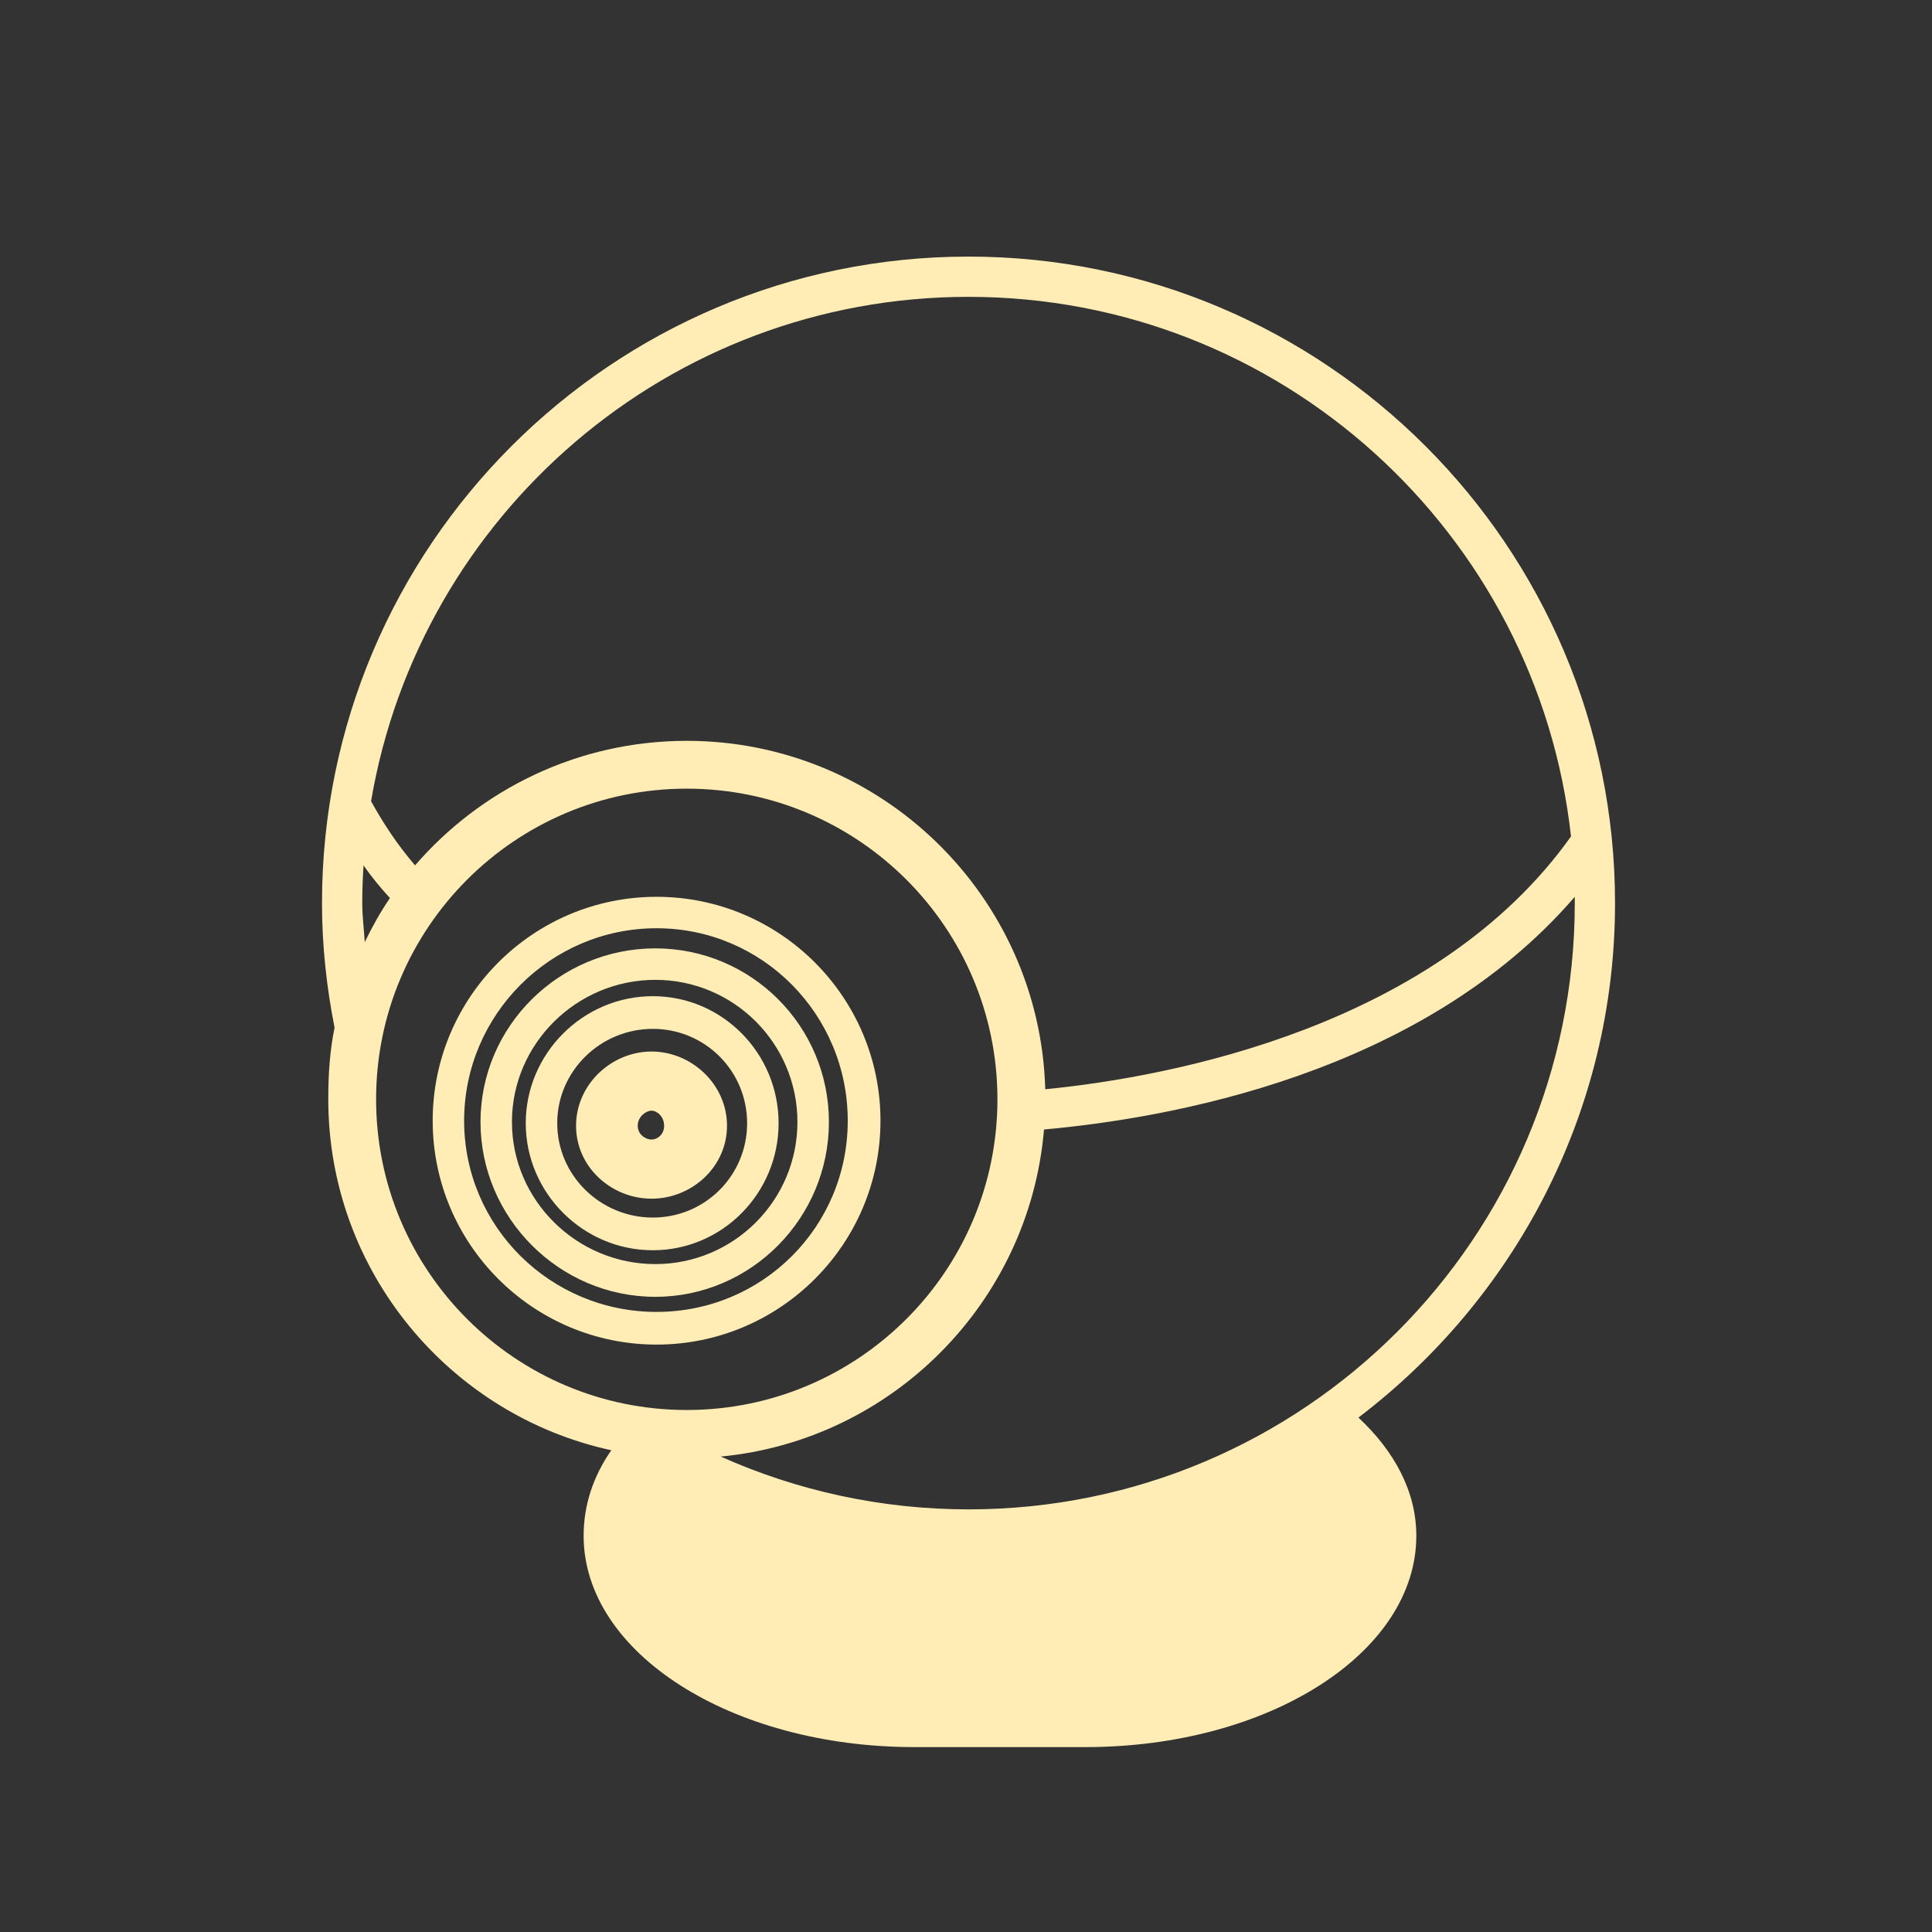 <svg xmlns="http://www.w3.org/2000/svg" width="48" height="48">
 <rect width="100%" height="100%" fill="#333333" stroke="none"/>
 <path d="M 24.062,6.375 C 15.201,6.375 8,13.576 8,22.438 C 8,23.499 8.114,24.527 8.312,25.531 C 8.193,26.111 8.156,26.698 8.156,27.312 C 8.156,31.58 11.175,35.162 15.188,36.031 C 14.736,36.68 14.5,37.397 14.5,38.156 C 14.5,41.064 18.165,43.406 22.719,43.406 L 26.969,43.406 C 31.522,43.406 35.188,41.064 35.188,38.156 C 35.188,37.058 34.646,36.057 33.75,35.219 C 37.612,32.283 40.125,27.655 40.125,22.438 C 40.125,13.576 32.924,6.375 24.062,6.375 z M 24.062,7.375 C 31.819,7.375 38.201,13.247 39.031,20.781 C 35.681,25.489 29.152,26.75 25.969,27.062 C 25.834,22.263 21.893,18.406 17.062,18.406 C 14.369,18.406 11.949,19.605 10.312,21.5 C 9.896,21.016 9.531,20.474 9.219,19.906 C 10.426,12.797 16.609,7.375 24.062,7.375 z M 17.062,19.594 C 21.324,19.594 24.781,23.051 24.781,27.312 C 24.781,31.574 21.324,35.031 17.062,35.031 C 12.801,35.031 9.344,31.574 9.344,27.312 C 9.344,23.051 12.801,19.594 17.062,19.594 z M 9.031,21.5 C 9.229,21.784 9.452,22.054 9.688,22.312 C 9.447,22.664 9.251,23.021 9.062,23.406 C 9.042,23.086 9,22.763 9,22.438 C 9,22.119 9.012,21.813 9.031,21.5 z M 16.312,22.281 C 13.244,22.281 10.75,24.775 10.75,27.844 C 10.75,30.913 13.244,33.406 16.312,33.406 C 19.381,33.406 21.875,30.913 21.875,27.844 C 21.875,24.775 19.381,22.281 16.312,22.281 z M 39.125,22.281 C 39.126,22.334 39.125,22.385 39.125,22.438 C 39.125,30.757 32.382,37.5 24.062,37.5 C 21.873,37.5 19.784,37.028 17.906,36.188 C 22.177,35.782 25.576,32.346 25.938,28.062 C 28.993,27.786 35.3,26.715 39.125,22.281 z M 16.312,23.062 C 18.947,23.062 21.062,25.209 21.062,27.844 C 21.062,30.478 18.947,32.594 16.312,32.594 C 13.678,32.594 11.531,30.478 11.531,27.844 C 11.531,25.209 13.678,23.062 16.312,23.062 z M 16.281,23.562 C 13.897,23.562 11.938,25.491 11.938,27.875 C 11.938,30.259 13.897,32.219 16.281,32.219 C 18.665,32.219 20.594,30.259 20.594,27.875 C 20.594,25.491 18.665,23.562 16.281,23.562 z M 16.281,24.344 C 18.231,24.344 19.812,25.926 19.812,27.875 C 19.812,29.824 18.231,31.406 16.281,31.406 C 14.332,31.406 12.719,29.824 12.719,27.875 C 12.719,25.926 14.332,24.344 16.281,24.344 z M 16.219,24.75 C 14.486,24.75 13.062,26.173 13.062,27.906 C 13.062,29.639 14.486,31.062 16.219,31.062 C 17.952,31.062 19.344,29.639 19.344,27.906 C 19.344,26.173 17.952,24.75 16.219,24.75 z M 16.219,25.562 C 17.518,25.562 18.562,26.607 18.562,27.906 C 18.562,29.205 17.518,30.25 16.219,30.25 C 14.92,30.25 13.844,29.205 13.844,27.906 C 13.844,26.607 14.92,25.562 16.219,25.562 z M 16.188,26.125 C 15.199,26.125 14.313,26.935 14.312,27.969 C 14.312,29.003 15.199,29.781 16.188,29.781 C 17.176,29.781 18.062,29.003 18.062,27.969 C 18.062,26.935 17.176,26.125 16.188,26.125 z M 16.188,27.594 C 16.322,27.594 16.5,27.74 16.5,27.969 C 16.5,28.197 16.322,28.312 16.188,28.312 C 16.053,28.313 15.844,28.197 15.844,27.969 C 15.844,27.74 16.053,27.594 16.188,27.594 z" fill="#ffedb5"/>
</svg>
